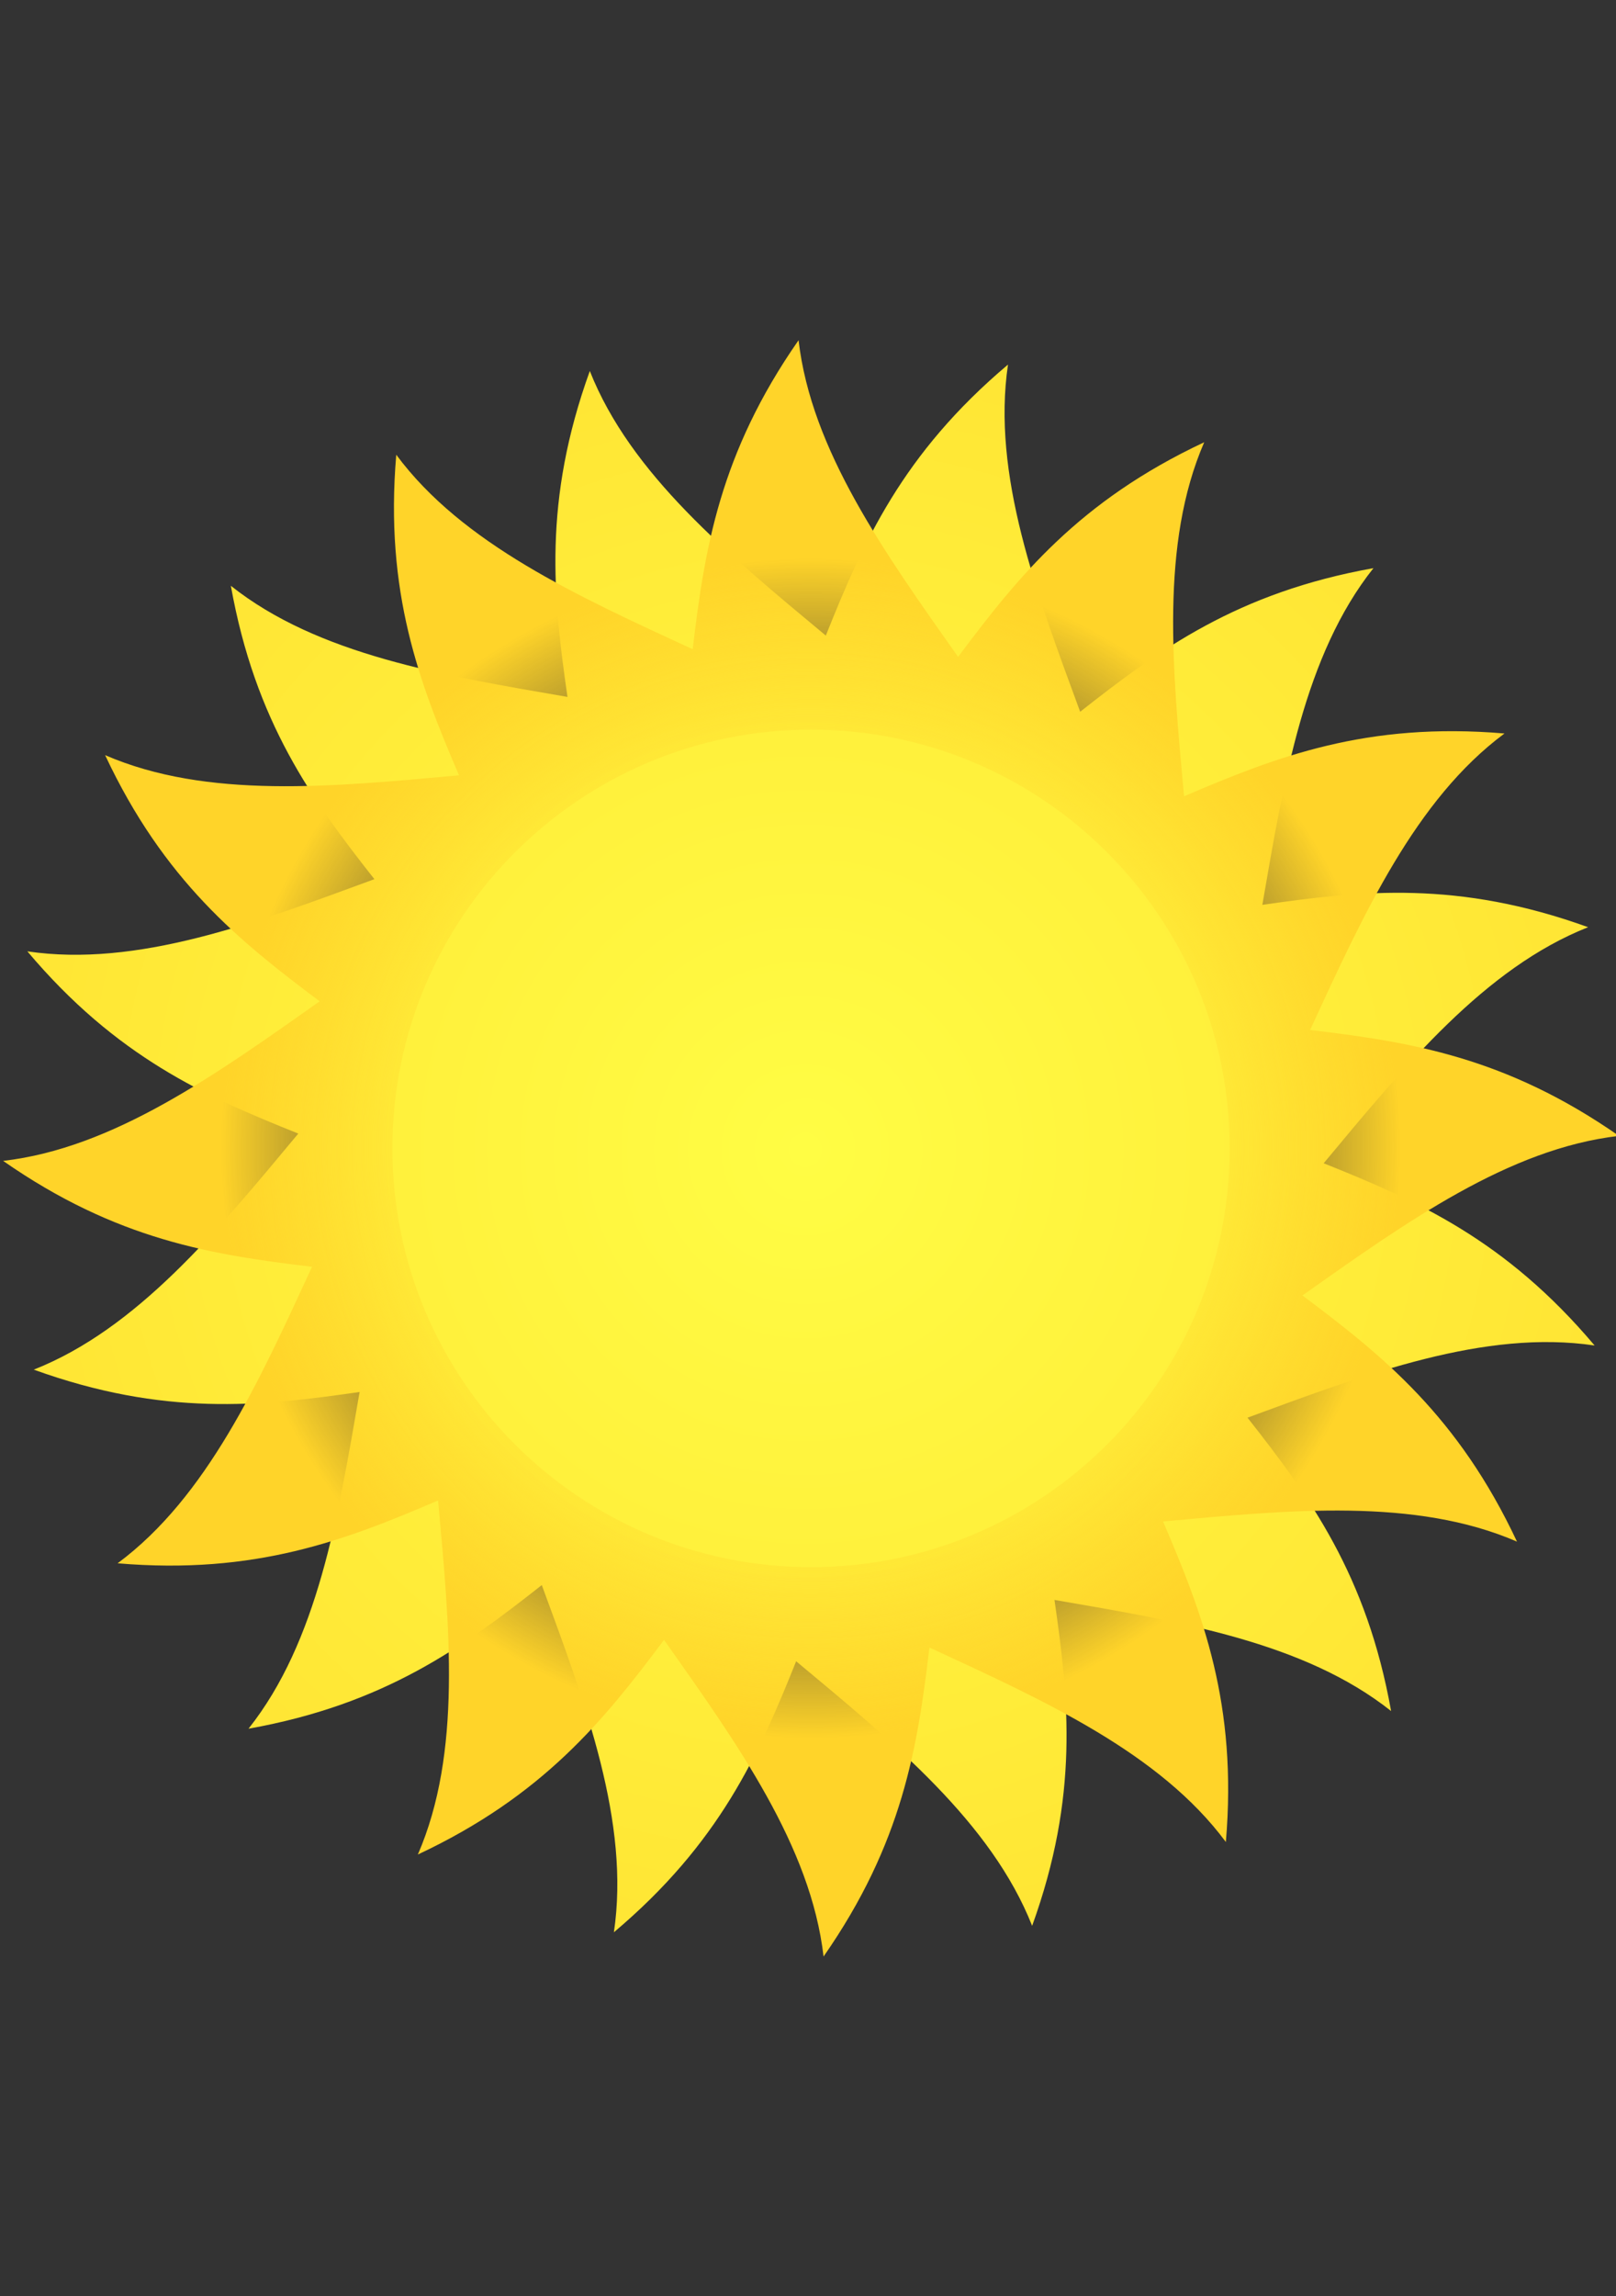 <?xml version="1.0" encoding="UTF-8" standalone="no"?>
<svg
   id="svg5406"
   viewBox="0 0 332.598 472.441"
   version="1.1"
   sodipodi:docname="sun.svg"
   width="88mm"
   height="125mm"
   inkscape:version="1.2.2 (732a01da63, 2022-12-09)"
   xmlns:inkscape="http://www.inkscape.org/namespaces/inkscape"
   xmlns:sodipodi="http://sodipodi.sourceforge.net/DTD/sodipodi-0.dtd"
   xmlns="http://www.w3.org/2000/svg"
   xmlns:svg="http://www.w3.org/2000/svg"
   xmlns:rdf="http://www.w3.org/1999/02/22-rdf-syntax-ns#"
   xmlns:cc="http://creativecommons.org/ns#"
   xmlns:dc="http://purl.org/dc/elements/1.1/">
  <rect x="0" y="0" width="332.598" height="472.441" fill="#333333" stroke="none"/>
  <sodipodi:namedview
     id="namedview18"
     pagecolor="#505050"
     bordercolor="#eeeeee"
     borderopacity="1"
     inkscape:showpageshadow="0"
     inkscape:pageopacity="0"
     inkscape:pagecheckerboard="0"
     inkscape:deskcolor="#505050"
     showgrid="false"
     inkscape:zoom="1.3082546"
     inkscape:cx="-87.903377"
     inkscape:cy="247.27602"
     inkscape:current-layer="svg5406"
     inkscape:document-units="mm" />
  <defs
     id="defs5408">
    <radialGradient
       id="radialGradient4151"
       gradientUnits="userSpaceOnUse"
       cy="-854.62"
       cx="-4835.7"
       gradientTransform="matrix(1.752,-1.0524e-7,1.0756e-7,1.79,3635.4,675.39)"
       r="131.7">
      <stop
         id="stop4147"
         stop-color="#fffd44"
         offset="0" />
      <stop
         id="stop4149"
         stop-color="#ffd429"
         offset="1" />
    </radialGradient>
    <radialGradient
       id="radialGradient5404"
       gradientUnits="userSpaceOnUse"
       cy="2526.4"
       cx="-5654.7"
       gradientTransform="matrix(0.286,0,0,0.286,-3218.5,-1577.2)"
       r="474.77">
      <stop
         id="stop4103"
         stop-color="#ffd429"
         stop-opacity="0"
         offset="0" />
      <stop
         id="stop4109"
         stop-color="#ffd429"
         stop-opacity="0"
         offset=".426" />
      <stop
         id="stop4111"
         stop-color="#ffd429"
         offset=".73" />
      <stop
         id="stop4105"
         stop-color="#ffd429"
         offset="1" />
    </radialGradient>
  </defs>
  <g
     id="layer1"
     transform="matrix(1.527,0,0,1.527,-885.282,-890.921)">
    <g
       id="g4119"
       transform="matrix(0.802,0,0,0.802,4567.3,1423.6)">
      <path
         id="path4113"
         style="color:#000000;fill:url(#radialGradient4151)"
         fill="url(#radialGradient4151)"
         d="m -4802.6,-986.32 c -17.77,14.984 -24.324,29.807 -30.618,45.534 -16.456,-13.697 -32.805,-27.112 -39.663,-44.453 -7.899,21.865 -6.167,37.987 -3.754,54.758 -21.099,-3.634 -41.962,-7.081 -56.572,-18.67 4.091,22.882 13.648,35.972 24.121,49.288 -20.089,7.402 -39.877,14.859 -58.323,12.128 14.984,17.77 29.807,24.324 45.534,30.618 -13.696,16.455 -27.113,32.805 -44.453,39.663 21.865,7.899 37.987,6.167 54.758,3.754 -3.634,21.099 -7.081,41.962 -18.67,56.572 22.883,-4.091 35.972,-13.656 49.288,-24.13 7.403,20.092 14.85,39.884 12.119,58.332 17.771,-14.984 24.332,-29.806 30.627,-45.534 16.455,13.696 32.805,27.113 39.663,44.453 7.899,-21.865 6.167,-37.987 3.754,-54.758 21.099,3.634 41.962,7.081 56.572,18.67 -4.091,-22.883 -13.656,-35.972 -24.13,-49.288 20.091,-7.403 39.885,-14.859 58.332,-12.128 -14.982,-17.769 -29.808,-24.324 -45.534,-30.618 13.696,-16.455 27.104,-32.805 44.444,-39.663 -21.863,-7.898 -37.979,-6.166 -54.749,-3.754 3.634,-21.099 7.081,-41.962 18.67,-56.572 -22.883,4.091 -35.972,13.656 -49.288,24.13 -7.404,-20.092 -14.859,-39.883 -12.128,-58.332 z" />
      <path
         id="path4115"
         style="color:#000000;fill:url(#radialGradient5404)"
         fill="url(#radialGradient5404)"
         d="m -4837.8,-990.41 c -13.289,19.076 -15.784,35.091 -17.794,51.916 -19.44,-8.971 -38.703,-17.699 -49.815,-32.674 -1.97,23.161 3.875,38.282 10.546,53.855 -21.32,1.951 -42.366,4.025 -59.476,-3.387 9.874,21.043 22.498,31.21 36.061,41.361 -17.489,12.35 -34.678,24.675 -53.202,26.811 19.076,13.289 35.092,15.784 51.916,17.794 -8.971,19.44 -17.699,38.703 -32.674,49.815 23.162,1.97 38.281,-3.884 53.855,-10.555 1.951,21.323 4.017,42.372 -3.396,59.485 21.043,-9.874 31.218,-22.498 41.37,-36.061 12.35,17.489 24.675,34.678 26.811,53.202 13.289,-19.075 15.784,-35.091 17.794,-51.916 19.44,8.971 38.703,17.699 49.816,32.674 1.97,-23.162 -3.884,-38.281 -10.555,-53.855 21.322,-1.951 42.373,-4.026 59.485,3.387 -9.873,-21.041 -22.5,-31.211 -36.061,-41.361 17.489,-12.35 34.669,-24.675 53.194,-26.811 -19.074,-13.288 -35.084,-15.784 -51.907,-17.794 8.971,-19.44 17.699,-38.703 32.674,-49.815 -23.162,-1.97 -38.281,3.884 -53.855,10.555 -1.951,-21.324 -4.026,-42.372 3.387,-59.485 -21.043,9.874 -31.21,22.498 -41.361,36.061 -12.35,-17.49 -24.675,-34.677 -26.811,-53.202 z m 2.1,65.428 c 38.855,0 70.353,31.498 70.353,70.353 0,38.855 -31.498,70.353 -70.353,70.353 -38.855,0 -70.353,-31.498 -70.353,-70.353 0,-38.855 31.498,-70.353 70.353,-70.353 z" />
    </g>
  </g>
</svg>
